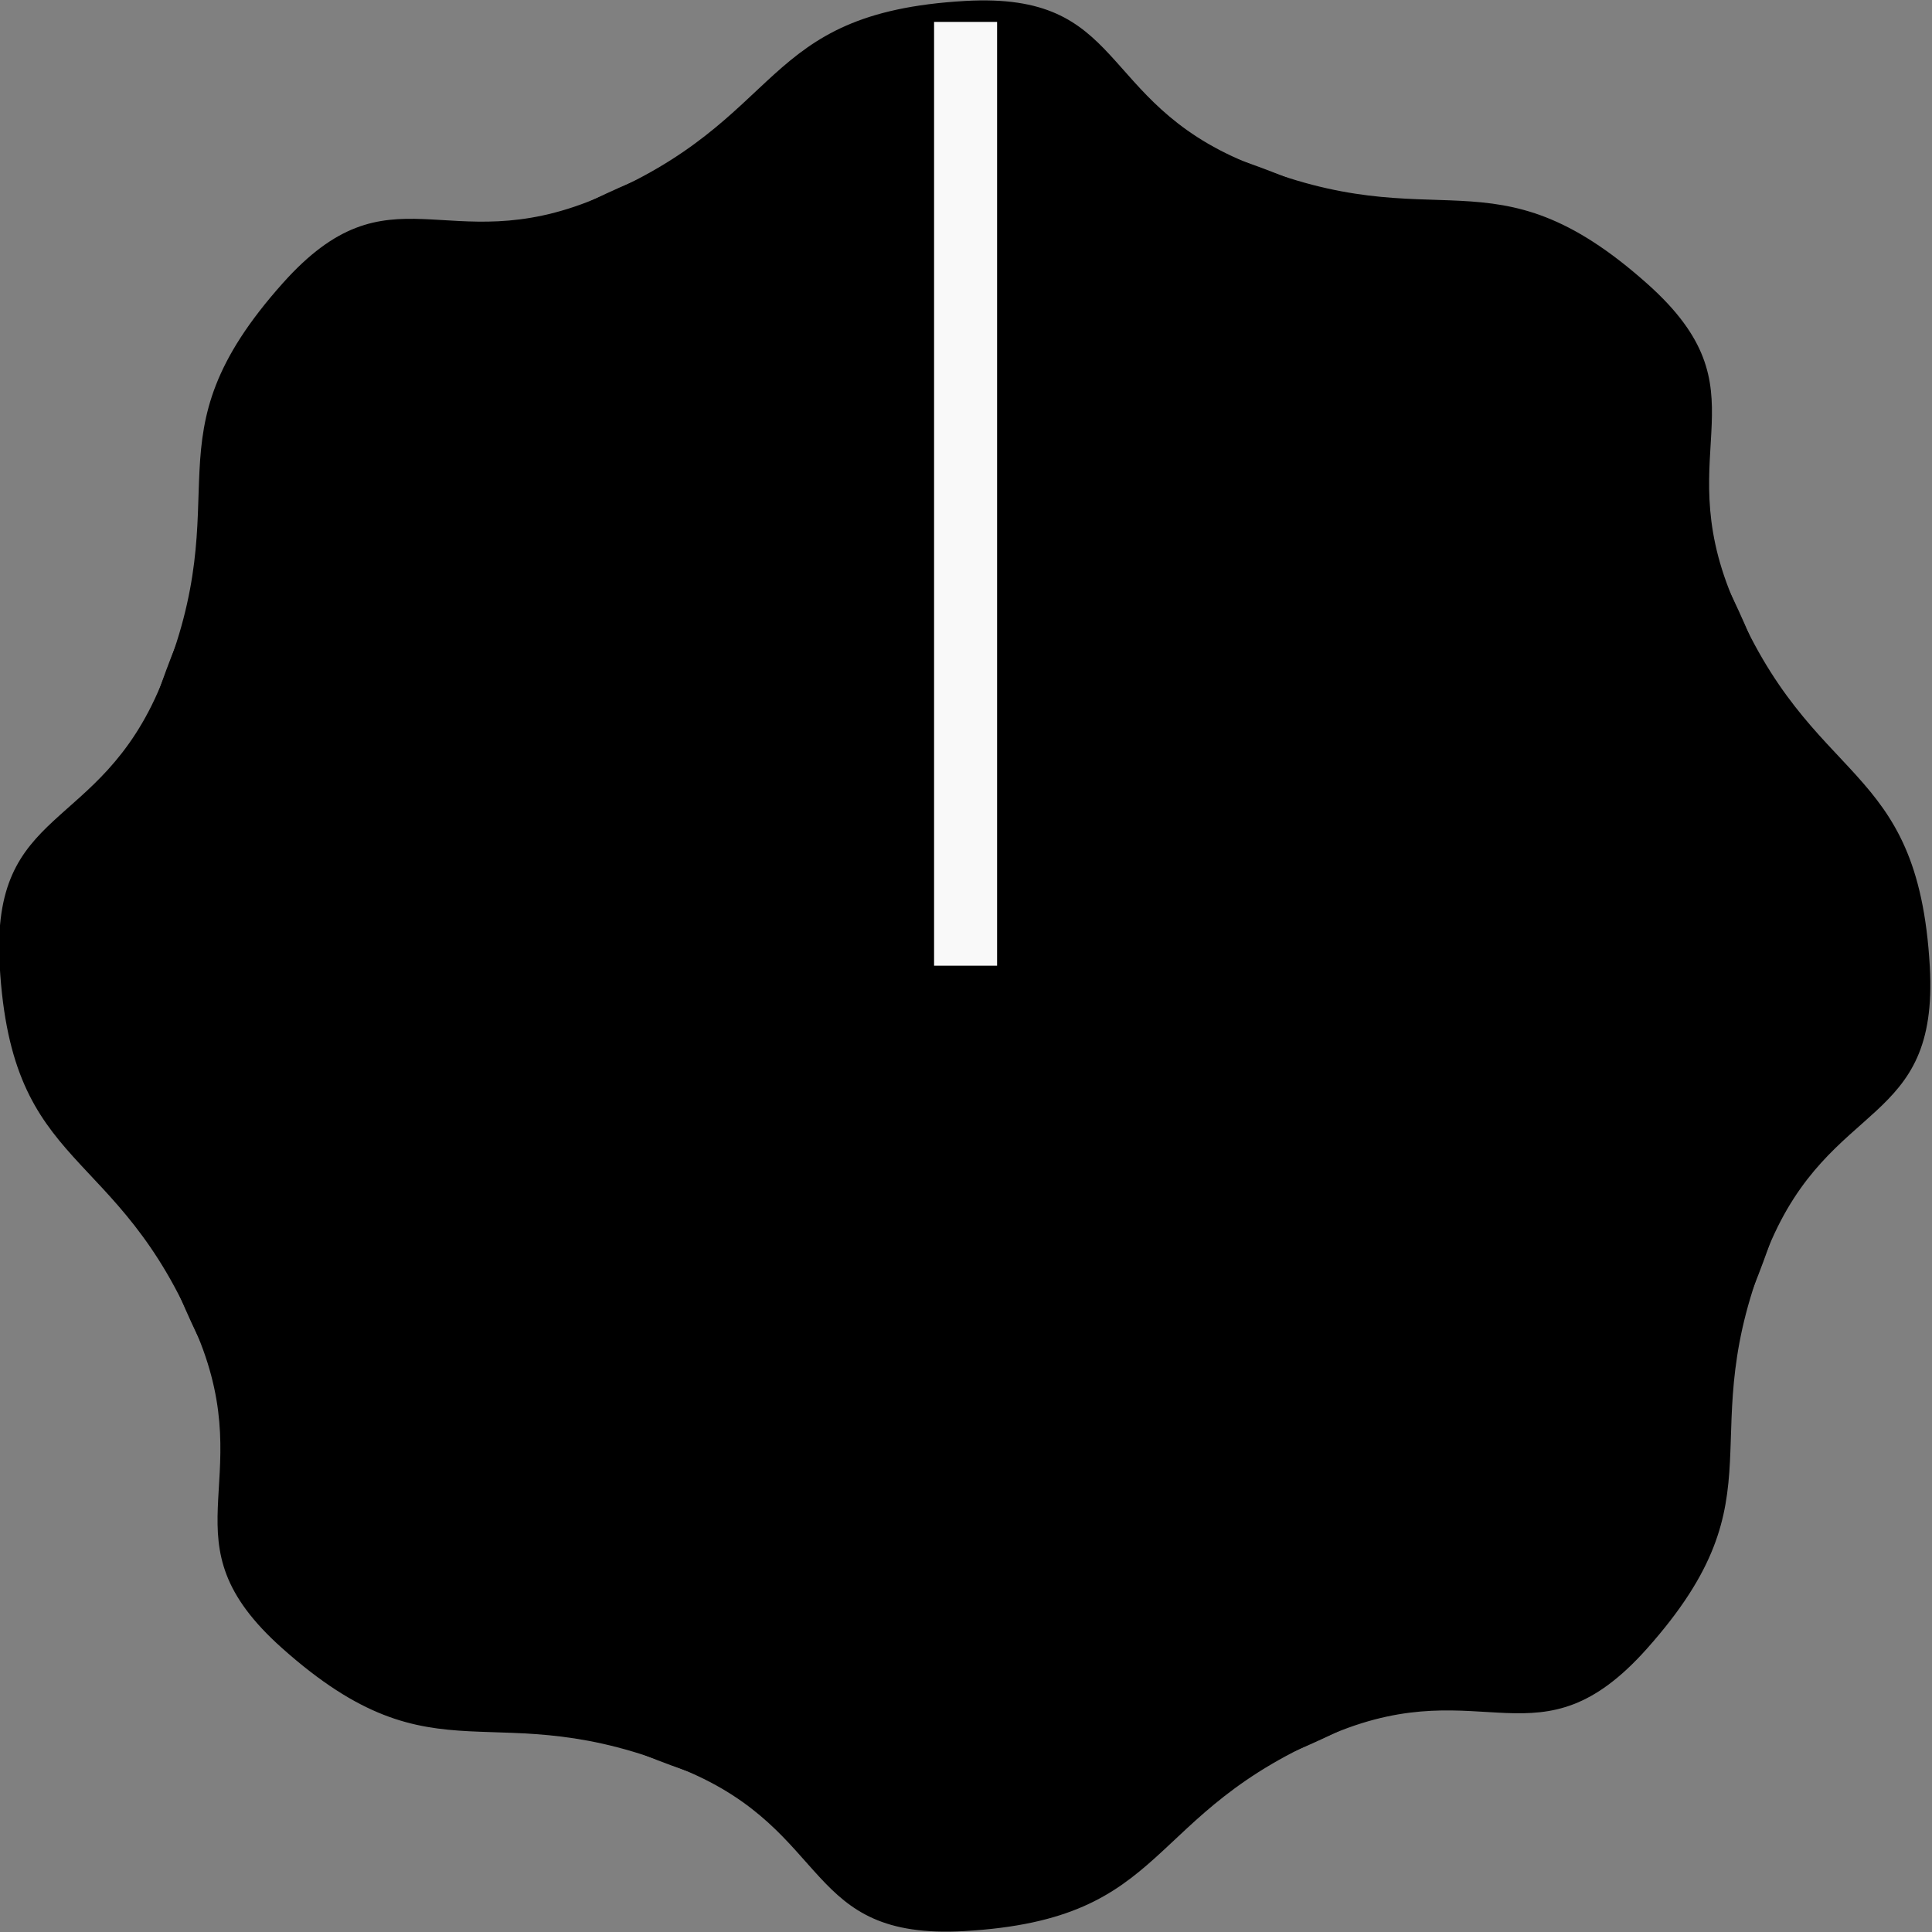 <?xml version="1.0" encoding="UTF-8" standalone="no"?>
<svg
   xmlns:dc="http://purl.org/dc/elements/1.1/"
   xmlns:cc="http://creativecommons.org/ns#"
   xmlns:rdf="http://www.w3.org/1999/02/22-rdf-syntax-ns#"
   xmlns:svg="http://www.w3.org/2000/svg"
   xmlns="http://www.w3.org/2000/svg"
   xmlns:sodipodi="http://sodipodi.sourceforge.net/DTD/sodipodi-0.dtd"
   xmlns:inkscape="http://www.inkscape.org/namespaces/inkscape"
   width="16"
   height="16"
   viewBox="0 0 4.233 4.233"
   version="1.1"
   id="svg8"
   sodipodi:docname="davies1900_16.svg"
   inkscape:version="1.0.1 (c497b03c, 2020-09-10)">
  <rect x="0" y="0" width="4.233" height="4.233" fill="#808080" stroke="none"/>
  <defs
     id="defs2" />
  <sodipodi:namedview
     id="base"
     pagecolor="#ffffff"
     bordercolor="#666666"
     borderopacity="1.0"
     inkscape:pageopacity="0.0"
     inkscape:pageshadow="2"
     inkscape:zoom="5.6"
     inkscape:cx="35.357143"
     inkscape:cy="25.27782"
     inkscape:document-units="px"
     inkscape:current-layer="g2895"
     inkscape:document-rotation="0"
     showgrid="false"
     units="px"
     inkscape:pagecheckerboard="true"
     inkscape:window-width="1350"
     inkscape:window-height="730"
     inkscape:window-x="46"
     inkscape:window-y="23"
     inkscape:window-maximized="0" />
  <g
     inkscape:label="Layer 1"
     inkscape:groupmode="layer"
     id="layer1" />
  <g
     inkscape:groupmode="layer"
     inkscape:label="Knobs Group"
     id="knobs-group">
    <g
       inkscape:groupmode="layer"
       inkscape:label="tet"
       id="g28">
      <g
         inkscape:groupmode="layer"
         inkscape:label="Skirt"
         id="g15" />
      <g
         inkscape:groupmode="layer"
         inkscape:label="Arrow"
         id="g19" />
      <g
         inkscape:groupmode="layer"
         inkscape:label="Main color"
         id="g22" />
      <g
         inkscape:groupmode="layer"
         inkscape:label="Tick"
         id="g26" />
    </g>
    <g
       inkscape:groupmode="layer"
       inkscape:label="tet"
       id="g58">
      <g
         inkscape:groupmode="layer"
         inkscape:label="Vintage knob"
         id="g53" />
      <g
         inkscape:groupmode="layer"
         inkscape:label="Main color"
         id="g56" />
    </g>
    <g
       inkscape:groupmode="layer"
       inkscape:label="tet"
       id="g669">
      <g
         inkscape:groupmode="layer"
         inkscape:label="Main color"
         id="g663" />
      <g
         inkscape:groupmode="layer"
         inkscape:label="Tick"
         id="g667" />
    </g>
    <g
       inkscape:groupmode="layer"
       inkscape:label="tet"
       id="g777">
      <g
         inkscape:groupmode="layer"
         inkscape:label="Main color"
         id="g771" />
      <g
         inkscape:groupmode="layer"
         inkscape:label="Tick"
         id="g775" />
    </g>
    <g
       inkscape:groupmode="layer"
       inkscape:label="tet"
       id="g818">
      <g
         inkscape:groupmode="layer"
         inkscape:label="Main color"
         id="g812" />
      <g
         inkscape:groupmode="layer"
         inkscape:label="Tick"
         id="g816" />
    </g>
    <g
       inkscape:groupmode="layer"
       inkscape:label="tet"
       id="g864">
      <g
         inkscape:groupmode="layer"
         inkscape:label="Main color"
         id="g858" />
      <g
         inkscape:groupmode="layer"
         inkscape:label="Tick"
         id="g862" />
    </g>
    <g
       inkscape:groupmode="layer"
       inkscape:label="tet"
       id="g915">
      <g
         inkscape:groupmode="layer"
         inkscape:label="Main color"
         id="g909" />
      <g
         inkscape:groupmode="layer"
         inkscape:label="Tick"
         id="g913" />
    </g>
    <g
       inkscape:groupmode="layer"
       inkscape:label="tet"
       id="g971">
      <g
         inkscape:groupmode="layer"
         inkscape:label="Main color"
         id="g965" />
      <g
         inkscape:groupmode="layer"
         inkscape:label="Tick"
         id="g969" />
    </g>
    <g
       inkscape:groupmode="layer"
       inkscape:label="tet"
       id="g1036">
      <g
         inkscape:groupmode="layer"
         inkscape:label="Vintage knob"
         id="g1026" />
      <g
         inkscape:groupmode="layer"
         inkscape:label="Main color"
         id="g1030" />
      <g
         inkscape:groupmode="layer"
         inkscape:label="Tick"
         id="g1034" />
    </g>
    <g
       inkscape:groupmode="layer"
       inkscape:label="tet"
       id="g1110">
      <g
         inkscape:groupmode="layer"
         inkscape:label="Vintage knob"
         id="g1100" />
      <g
         inkscape:groupmode="layer"
         inkscape:label="Main color"
         id="g1104" />
      <g
         inkscape:groupmode="layer"
         inkscape:label="Tick"
         id="g1108" />
    </g>
    <g
       inkscape:groupmode="layer"
       inkscape:label="tet"
       id="g1191">
      <g
         inkscape:groupmode="layer"
         inkscape:label="Vintage knob"
         id="g1181" />
      <g
         inkscape:groupmode="layer"
         inkscape:label="Main color"
         id="g1185" />
      <g
         inkscape:groupmode="layer"
         inkscape:label="Tick"
         id="g1189" />
    </g>
    <g
       inkscape:groupmode="layer"
       inkscape:label="tet"
       id="g1279">
      <g
         inkscape:groupmode="layer"
         inkscape:label="Vintage knob"
         id="g1269" />
      <g
         inkscape:groupmode="layer"
         inkscape:label="Main color"
         id="g1273" />
      <g
         inkscape:groupmode="layer"
         inkscape:label="Tick"
         id="g1277" />
    </g>
    <g
       inkscape:groupmode="layer"
       inkscape:label="tet"
       id="g1374">
      <g
         inkscape:groupmode="layer"
         inkscape:label="Vintage knob"
         id="g1364" />
      <g
         inkscape:groupmode="layer"
         inkscape:label="Main color"
         id="g1368" />
      <g
         inkscape:groupmode="layer"
         inkscape:label="Tick"
         id="g1372" />
    </g>
    <g
       inkscape:groupmode="layer"
       inkscape:label="tet"
       id="g1476">
      <g
         inkscape:groupmode="layer"
         inkscape:label="Vintage knob"
         id="g1466" />
      <g
         inkscape:groupmode="layer"
         inkscape:label="Main color"
         id="g1470" />
      <g
         inkscape:groupmode="layer"
         inkscape:label="Tick"
         id="g1474" />
    </g>
    <g
       inkscape:groupmode="layer"
       inkscape:label="tet"
       id="g1585">
      <g
         inkscape:groupmode="layer"
         inkscape:label="Vintage knob"
         id="g1575" />
      <g
         inkscape:groupmode="layer"
         inkscape:label="Main color"
         id="g1579" />
      <g
         inkscape:groupmode="layer"
         inkscape:label="Tick"
         id="g1583" />
    </g>
    <g
       inkscape:groupmode="layer"
       inkscape:label="tet"
       id="g1701">
      <g
         inkscape:groupmode="layer"
         inkscape:label="Vintage knob"
         id="g1691" />
      <g
         inkscape:groupmode="layer"
         inkscape:label="Main color"
         id="g1695" />
      <g
         inkscape:groupmode="layer"
         inkscape:label="Tick"
         id="g1699" />
    </g>
    <g
       inkscape:groupmode="layer"
       inkscape:label="tet"
       id="g1824">
      <g
         inkscape:groupmode="layer"
         inkscape:label="Vintage knob"
         id="g1814" />
      <g
         inkscape:groupmode="layer"
         inkscape:label="Main color"
         id="g1818" />
      <g
         inkscape:groupmode="layer"
         inkscape:label="Tick"
         id="g1822" />
    </g>
    <g
       inkscape:groupmode="layer"
       inkscape:label="tet"
       id="g1954">
      <g
         inkscape:groupmode="layer"
         inkscape:label="Vintage knob"
         id="g1944" />
      <g
         inkscape:groupmode="layer"
         inkscape:label="Main color"
         id="g1948" />
      <g
         inkscape:groupmode="layer"
         inkscape:label="Tick"
         id="g1952" />
    </g>
    <g
       inkscape:groupmode="layer"
       inkscape:label="tet"
       id="g2091">
      <g
         inkscape:groupmode="layer"
         inkscape:label="Vintage knob"
         id="g2081" />
      <g
         inkscape:groupmode="layer"
         inkscape:label="Main color"
         id="g2085" />
      <g
         inkscape:groupmode="layer"
         inkscape:label="Tick"
         id="g2089" />
    </g>
    <g
       inkscape:groupmode="layer"
       inkscape:label="tet"
       id="g2235">
      <g
         inkscape:groupmode="layer"
         inkscape:label="Vintage knob"
         id="g2225" />
      <g
         inkscape:groupmode="layer"
         inkscape:label="Main color"
         id="g2229" />
      <g
         inkscape:groupmode="layer"
         inkscape:label="Tick"
         id="g2233" />
    </g>
    <g
       inkscape:groupmode="layer"
       inkscape:label="tet"
       id="g2335">
      <g
         inkscape:groupmode="layer"
         inkscape:label="Vintage knob"
         id="g2326" />
      <g
         inkscape:groupmode="layer"
         inkscape:label="Main color"
         id="g2329" />
      <g
         inkscape:groupmode="layer"
         inkscape:label="Tick"
         id="g2333" />
    </g>
    <g
       inkscape:groupmode="layer"
       inkscape:label="tet"
       id="g2439">
      <g
         inkscape:groupmode="layer"
         inkscape:label="Vintage knob"
         id="g2430" />
      <g
         inkscape:groupmode="layer"
         inkscape:label="Main color"
         id="g2433" />
      <g
         inkscape:groupmode="layer"
         inkscape:label="Tick"
         id="g2437" />
    </g>
    <g
       inkscape:groupmode="layer"
       inkscape:label="tet"
       id="g2547">
      <g
         inkscape:groupmode="layer"
         inkscape:label="Vintage knob"
         id="g2538" />
      <g
         inkscape:groupmode="layer"
         inkscape:label="Main color"
         id="g2541" />
      <g
         inkscape:groupmode="layer"
         inkscape:label="Tick"
         id="g2545" />
    </g>
    <g
       inkscape:groupmode="layer"
       inkscape:label="tet"
       id="g2663">
      <g
         inkscape:groupmode="layer"
         inkscape:label="Vintage knob"
         id="g2653" />
      <g
         inkscape:groupmode="layer"
         inkscape:label="Main color"
         id="g2657" />
      <g
         inkscape:groupmode="layer"
         inkscape:label="Tick"
         id="g2661" />
    </g>
    <g
       inkscape:groupmode="layer"
       inkscape:label="tet"
       id="g2781">
      <g
         inkscape:groupmode="layer"
         inkscape:label="Vintage knob"
         id="g2772" />
      <g
         inkscape:groupmode="layer"
         inkscape:label="Main color"
         id="g2775" />
      <g
         inkscape:groupmode="layer"
         inkscape:label="Tick"
         id="g2779" />
    </g>
    <g
       inkscape:groupmode="layer"
       inkscape:label="tet"
       id="g2897">
      <g
         inkscape:groupmode="layer"
         inkscape:label="Vintage knob"
         id="g2892" />
      <g
         inkscape:groupmode="layer"
         inkscape:label="Main color"
         id="g2895">
        <g
           id="g2917"
           transform="matrix(0.521,0,0,0.521,0.048,0.048)">
          <g
             id="g2909"
             transform="matrix(0.23,0.064,-0.064,0.23,1.769,0.081)">
            <path
               sodipodi:type="star"
               sodipodi:cx="13.229167"
               sodipodi:cy="13.229167"
               sodipodi:arg1="0.85"
               sodipodi:arg2="1.3"
               inkscape:rounded="0.5"
               sodipodi:sides="8"
               sodipodi:r1="15"
               sodipodi:r2="17"
               style="fill:#000000;stroke:#000000;stroke-width:0"
               id="path2890"
               inkscape:flatsided="false"
               inkscape:randomized="0"
               d="m 23.129,24.498 c -2.915,2.279 -1.849,3.919 -5.352,5.111 -2.695,0.917 -2.69,-1.066 -5.516,-1.412 C 8.588,27.748 8.182,29.661 4.862,28.027 2.308,26.771 3.713,25.372 1.96,23.129 -0.319,20.214 -1.959,21.28 -3.151,17.777 -4.069,15.082 -2.086,15.087 -1.74,12.261 -1.29,8.588 -3.203,8.182 -1.569,4.862 -0.312,2.308 1.087,3.713 3.329,1.96 c 2.915,-2.279 1.849,-3.919 5.352,-5.111 2.695,-0.917 2.69,1.066 5.516,1.412 3.673,0.45 4.079,-1.463 7.399,0.17 2.554,1.257 1.149,2.656 2.902,4.899 2.279,2.915 3.919,1.849 5.111,5.352 0.917,2.695 -1.066,2.69 -1.412,5.516 -0.45,3.673 1.463,4.079 -0.17,7.399 -1.257,2.554 -2.656,1.149 -4.899,2.902 z" />
            <circle
               cx="13.229"
               cy="13.229"
               r="15"
               id="id_tet"
               style="fill:#000000;stroke:#000000;stroke-width:0" />
          </g>
          <rect
             style="fill:#f9f9f9;fill-rule:evenodd;stroke-width:0.269"
             id="rect2911"
             width="0.265"
             height="3.969"
             x="3.836"
             y="1.3877788e-17" />
        </g>
      </g>
    </g>
  </g>
</svg>

